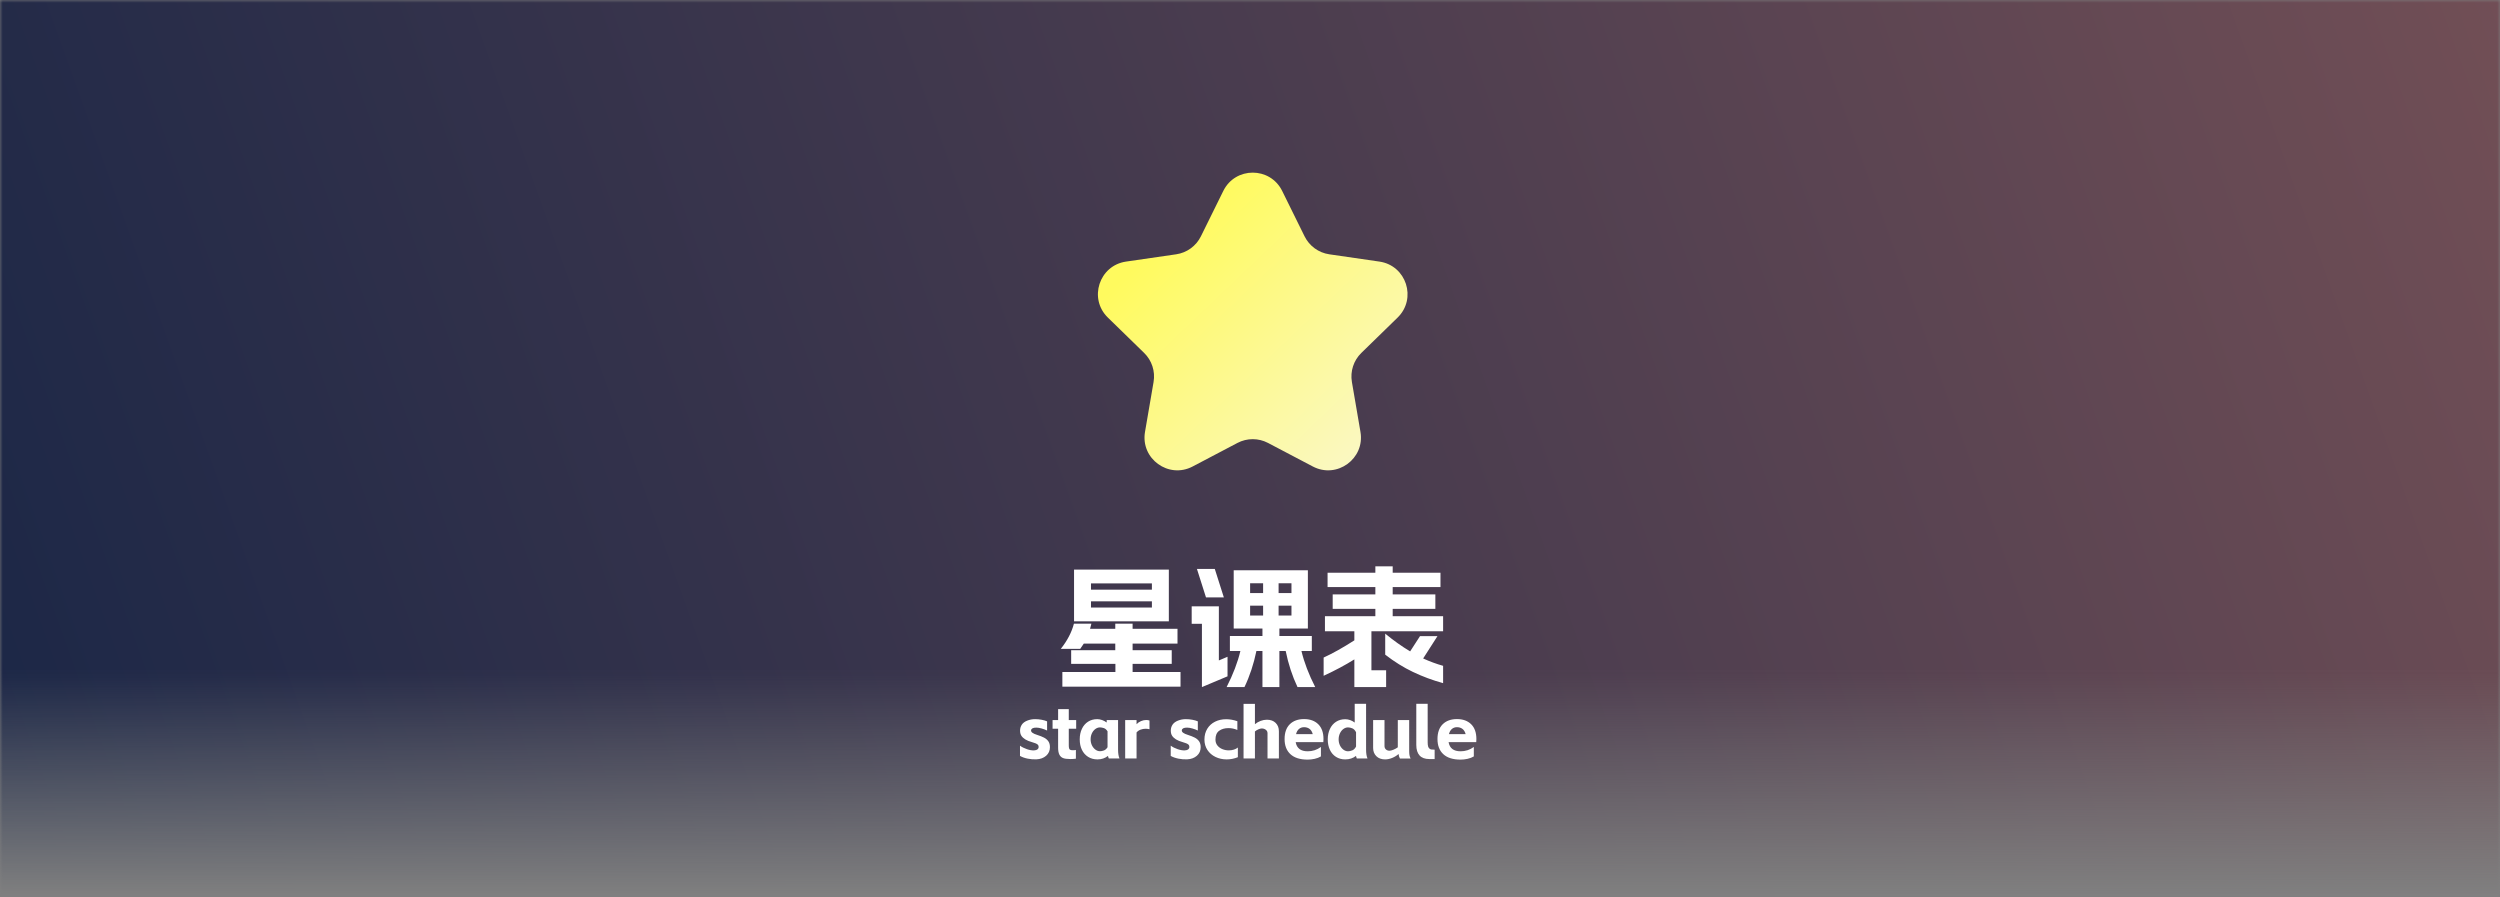<svg xmlns="http://www.w3.org/2000/svg" xmlns:xlink="http://www.w3.org/1999/xlink" width="457"
    height="164" viewBox="0 0 457 164" fill="none">
    <rect x="0" y="0" width="457" height="164" fill="#808080" stroke="none"/>
    <g mask="url(#fade-mask)">
        <path fill="url(#linear_fill_1_1_0)" d="M0 164L457 164L457 0L0 0L0 164Z"></path>
    </g>
    <path fill="url(#linear_fill_1_24_0)"
        d="M252.158 47.818L242.996 46.487C241.041 46.203 239.352 44.975 238.478 43.205L234.38 34.902C232.18 30.442 225.82 30.442 223.62 34.902L219.522 43.205C218.648 44.975 216.959 46.203 215.004 46.487L205.842 47.818C200.921 48.533 198.956 54.581 202.517 58.052L209.147 64.515C210.561 65.893 211.206 67.879 210.872 69.826L209.307 78.951C208.466 83.853 213.611 87.591 218.013 85.276L226.208 80.968C227.956 80.049 230.044 80.049 231.792 80.968L239.987 85.276C244.389 87.591 249.534 83.853 248.693 78.951L247.128 69.826C246.794 67.879 247.439 65.893 248.853 64.515L255.483 58.052C259.044 54.581 257.079 48.533 252.158 47.818Z"></path>
    <g>
        <path fill="#FFFFFF"
            d="M213.664 104.12L213.664 113.576L196.336 113.576L196.336 104.12L213.664 104.12ZM193.912 118.616Q195.712 116.336 196.312 114.008L199.504 114.008Q199.36 114.632 199.264 114.944L203.872 114.944L203.872 114.008L207.04 114.008L207.04 114.944L215.248 114.944L215.248 117.656L207.04 117.656L207.04 118.856L214.192 118.856L214.192 121.352L207.04 121.352L207.04 122.84L215.8 122.84L215.8 125.528L194.2 125.528L194.2 122.84L203.896 122.84L203.896 121.352L195.808 121.352L195.808 118.856L203.872 118.856L203.872 117.656L198.112 117.656Q197.752 118.232 197.464 118.616L193.912 118.616ZM210.568 111.056L210.568 109.928L199.432 109.928L199.432 111.056L210.568 111.056ZM210.568 107.792L210.568 106.64L199.432 106.64L199.432 107.792L210.568 107.792ZM239.08 114.896L233.872 114.896L233.872 116.264L239.8 116.264L239.8 119L237.904 119Q238.648 122.12 240.424 125.6L237.184 125.6Q235.744 122.552 235.024 119L233.872 119L233.872 125.6L230.776 125.6L230.776 119L229.672 119Q228.928 122.6 227.488 125.6L224.224 125.6Q226 122.12 226.744 119L224.824 119L224.824 116.264L230.776 116.264L230.776 114.896L225.52 114.896L225.52 104.24L239.08 104.24L239.08 114.896ZM217.84 110.84L222.808 110.84L222.808 120.728L224.392 120.056L224.392 123.632L219.712 125.6L219.712 114.032L217.84 114.032L217.84 110.84ZM222.064 104L223.72 109.208L220.456 109.208L218.8 104L222.064 104ZM230.896 112.52L230.896 110.72L228.52 110.72L228.52 112.52L230.896 112.52ZM230.896 108.416L230.896 106.616L228.52 106.616L228.52 108.416L230.896 108.416ZM236.08 112.52L236.08 110.72L233.728 110.72L233.728 112.52L236.08 112.52ZM236.08 108.416L236.08 106.616L233.728 106.616L233.728 108.416L236.08 108.416ZM263.8 124.88Q260.92 124.088 258.304 122.84Q255.688 121.592 253.216 119.672L253.216 115.832Q255.52 117.728 257.776 119.072L259.576 116.288L262.768 116.288L260.152 120.368Q262 121.208 263.8 121.712L263.8 124.88ZM241.96 120.2Q244.432 119.072 247.576 117.056L247.576 115.4L242.2 115.4L242.2 112.64L251.416 112.64L251.416 111.296L243.616 111.296L243.616 108.656L251.416 108.656L251.416 107.312L242.68 107.312L242.68 104.696L251.416 104.696L251.416 103.52L254.584 103.52L254.584 104.696L263.32 104.696L263.32 107.312L254.584 107.312L254.584 108.656L262.384 108.656L262.384 111.296L254.584 111.296L254.584 112.64L263.8 112.64L263.8 115.4L250.696 115.4L250.696 122.528L253.384 122.528L253.384 125.6L247.576 125.6L247.576 120.536Q245.128 122.072 241.96 123.536L241.96 120.2Z"></path>
    </g>
    <g>
        <path fill="#FFFFFF"
            d="M189.471 138.806Q188.678 138.845 187.865 138.682Q187.053 138.52 186.455 138.182L186.455 136.31Q186.988 136.7 187.736 136.954Q188.483 137.207 189.055 137.168Q189.458 137.142 189.64 136.992Q189.822 136.843 189.848 136.687Q189.913 136.284 189.653 136.076Q189.393 135.868 188.678 135.673Q187.885 135.452 187.417 135.16Q186.949 134.867 186.708 134.497Q186.468 134.126 186.468 133.554Q186.468 132.956 186.78 132.482Q187.092 132.007 187.768 131.734Q188.444 131.461 189.224 131.461Q189.809 131.461 190.407 131.572Q191.005 131.682 191.408 131.864L191.408 133.541Q190.992 133.333 190.426 133.171Q189.861 133.008 189.445 133.008Q188.561 133.008 188.483 133.476Q188.444 133.749 188.736 133.957Q189.029 134.165 189.575 134.334Q190.355 134.581 190.855 134.841Q191.356 135.101 191.642 135.517Q191.928 135.933 191.928 136.583Q191.928 137.545 191.239 138.15Q190.55 138.754 189.471 138.806ZM193.423 131.63L193.423 129.628L195.373 129.628L195.373 131.63L196.725 131.63L196.725 133.216L195.373 133.216L195.373 136.232Q195.373 136.609 195.432 136.804Q195.49 136.999 195.646 137.07Q195.802 137.142 196.101 137.142Q196.296 137.142 196.432 137.129Q196.569 137.116 196.673 137.09L196.673 138.689Q196.127 138.754 195.659 138.754Q194.762 138.754 194.32 138.572Q193.878 138.39 193.65 137.941Q193.423 137.493 193.423 136.661L193.423 133.216L192.409 133.216L192.409 131.63L193.423 131.63ZM200.625 138.819Q199.637 138.819 198.902 138.351Q198.168 137.883 197.771 137.064Q197.375 136.245 197.375 135.153Q197.375 134.074 197.771 133.236Q198.168 132.397 198.889 131.929Q199.611 131.461 200.573 131.461Q201.015 131.461 201.464 131.624Q201.912 131.786 202.302 132.072L202.302 131.63L204.382 131.63L204.382 137.012Q204.382 138.065 204.642 138.65L202.692 138.65Q202.601 138.468 202.536 138.182Q201.73 138.819 200.625 138.819ZM199.364 135.153Q199.364 135.751 199.604 136.245Q199.845 136.739 200.242 137.031Q200.638 137.324 201.08 137.324Q201.392 137.324 201.782 137.188Q202.172 137.051 202.458 136.596L202.458 133.684Q202.172 133.229 201.788 133.099Q201.405 132.969 201.08 132.969Q200.638 132.969 200.242 133.255Q199.845 133.541 199.604 134.042Q199.364 134.542 199.364 135.153ZM207.762 131.63L207.762 132.384Q208.1 132.02 208.574 131.818Q209.049 131.617 209.517 131.617Q209.842 131.617 210.128 131.708L210.128 133.307Q209.764 133.216 209.439 133.216Q208.945 133.216 208.503 133.378Q208.061 133.541 207.762 133.892L207.762 138.65L205.682 138.65L205.682 131.63L207.762 131.63ZM217.025 138.806Q216.232 138.845 215.42 138.682Q214.607 138.52 214.009 138.182L214.009 136.31Q214.542 136.7 215.29 136.954Q216.037 137.207 216.609 137.168Q217.012 137.142 217.194 136.992Q217.376 136.843 217.402 136.687Q217.467 136.284 217.207 136.076Q216.947 135.868 216.232 135.673Q215.439 135.452 214.971 135.16Q214.503 134.867 214.263 134.497Q214.022 134.126 214.022 133.554Q214.022 132.956 214.334 132.482Q214.646 132.007 215.322 131.734Q215.998 131.461 216.778 131.461Q217.363 131.461 217.961 131.572Q218.559 131.682 218.962 131.864L218.962 133.541Q218.546 133.333 217.981 133.171Q217.415 133.008 216.999 133.008Q216.115 133.008 216.037 133.476Q215.998 133.749 216.291 133.957Q216.583 134.165 217.129 134.334Q217.909 134.581 218.41 134.841Q218.91 135.101 219.196 135.517Q219.482 135.933 219.482 136.583Q219.482 137.545 218.793 138.15Q218.104 138.754 217.025 138.806ZM226.281 138.416Q225.28 138.819 224.227 138.819Q223.122 138.819 222.193 138.37Q221.263 137.922 220.717 137.096Q220.171 136.271 220.171 135.192Q220.171 134.061 220.691 133.216Q221.211 132.371 222.115 131.923Q223.018 131.474 224.136 131.474Q225.15 131.474 226.19 131.838L226.19 133.437Q225.397 133.099 224.565 133.099Q223.538 133.099 222.862 133.587Q222.186 134.074 222.186 135.192Q222.186 135.829 222.537 136.271Q222.888 136.713 223.447 136.941Q224.006 137.168 224.63 137.168Q225.111 137.168 225.547 137.031Q225.982 136.895 226.281 136.648L226.281 138.416ZM229.401 128.666L229.401 132.384Q229.869 131.994 230.441 131.779Q231.013 131.565 231.598 131.565Q232.599 131.565 233.191 132.15Q233.782 132.735 233.782 133.671L233.782 138.65L231.702 138.65L231.702 134.022Q231.702 133.645 231.39 133.404Q231.078 133.164 230.649 133.164Q230.402 133.164 230.038 133.32Q229.674 133.476 229.401 133.71L229.401 138.65L227.321 138.65L227.321 128.666L229.401 128.666ZM241.465 138.273Q240.971 138.572 240.315 138.715Q239.658 138.858 239.047 138.858Q236.967 138.858 235.895 137.87Q234.822 136.882 234.822 135.101Q234.822 133.333 235.778 132.391Q236.733 131.448 238.384 131.448Q240.022 131.448 240.978 132.391Q241.933 133.333 241.933 135.101Q241.933 135.296 241.907 135.66L236.85 135.66Q237.136 137.337 239.047 137.337Q240.386 137.337 241.465 136.544L241.465 138.273ZM239.97 134.204Q239.801 133.554 239.385 133.242Q238.969 132.93 238.384 132.93Q237.838 132.93 237.455 133.255Q237.071 133.58 236.915 134.204L239.97 134.204ZM245.911 138.819Q244.949 138.819 244.221 138.357Q243.493 137.896 243.103 137.064Q242.713 136.232 242.713 135.166Q242.713 134.087 243.11 133.249Q243.506 132.41 244.228 131.942Q244.949 131.474 245.911 131.474Q246.353 131.474 246.802 131.63Q247.25 131.786 247.64 132.085L247.64 128.653L249.72 128.653L249.72 137.025Q249.72 138.065 249.98 138.65L248.03 138.65Q247.939 138.468 247.874 138.182Q247.055 138.819 245.911 138.819ZM244.702 135.166Q244.702 135.764 244.943 136.258Q245.183 136.752 245.58 137.044Q245.976 137.337 246.418 137.337Q246.769 137.337 247.192 137.168Q247.614 136.999 247.887 136.466L247.887 133.853Q247.614 133.307 247.192 133.138Q246.769 132.969 246.418 132.969Q245.976 132.969 245.58 133.255Q245.183 133.541 244.943 134.048Q244.702 134.555 244.702 135.166ZM255.908 138.663Q255.7 138.273 255.661 137.831Q255.18 138.26 254.511 138.54Q253.841 138.819 253.191 138.819Q252.19 138.819 251.599 138.234Q251.007 137.649 251.007 136.726L251.007 131.63L253.087 131.63L253.087 136.375Q253.087 136.752 253.341 136.992Q253.594 137.233 254.01 137.233Q254.283 137.233 254.745 137.038Q255.206 136.843 255.518 136.609L255.518 131.63L257.598 131.63L257.598 137.311Q257.598 137.74 257.65 138.033Q257.702 138.325 257.858 138.663L255.908 138.663ZM261.264 138.754Q260.094 138.754 259.496 138.098Q258.898 137.441 258.898 136.167L258.898 128.653L260.978 128.653L260.978 135.647Q260.978 136.167 261.056 136.44Q261.134 136.713 261.316 136.856Q261.459 136.973 261.635 137.005Q261.81 137.038 262.252 137.038L262.252 138.754L261.264 138.754ZM269.415 138.273Q268.921 138.572 268.265 138.715Q267.608 138.858 266.997 138.858Q264.917 138.858 263.845 137.87Q262.772 136.882 262.772 135.101Q262.772 133.333 263.728 132.391Q264.683 131.448 266.334 131.448Q267.972 131.448 268.928 132.391Q269.883 133.333 269.883 135.101Q269.883 135.296 269.857 135.66L264.8 135.66Q265.086 137.337 266.997 137.337Q268.336 137.337 269.415 136.544L269.415 138.273ZM267.92 134.204Q267.751 133.554 267.335 133.242Q266.919 132.93 266.334 132.93Q265.788 132.93 265.405 133.255Q265.021 133.58 264.865 134.204L267.92 134.204Z"></path>
    </g>
    <defs>
        <linearGradient id="linear_fill_1_1_0" x1="-48.881" y1="180.621" x2="589.032"
            y2="-48.821" gradientUnits="userSpaceOnUse">
            <stop offset="0" stop-color="#112245" />
            <stop offset="1" stop-color="#8A5A5A" />
        </linearGradient>
        <linearGradient id="linear_fill_1_24_0" x1="214.893" y1="41.623"
            x2="254.808" y2="83.53" gradientUnits="userSpaceOnUse">
            <stop offset="0" stop-color="#FFFA5E" />
            <stop offset="1" stop-color="#FAF8CA" />
        </linearGradient>
        <mask id="fade-mask" x="0" y="0" width="457" height="164" maskUnits="userSpaceOnUse">
            <linearGradient id="mask-gradient" x1="0" y1="0" x2="0" y2="1">
                <stop offset="0" stop-color="white" stop-opacity="1" />
                <stop offset="0.75" stop-color="white" stop-opacity="1" />
                <stop offset="1" stop-color="white" stop-opacity="0" />
            </linearGradient>
            <rect x="0" y="0" width="457" height="164" fill="url(#mask-gradient)" />
        </mask>
    </defs>
</svg>
